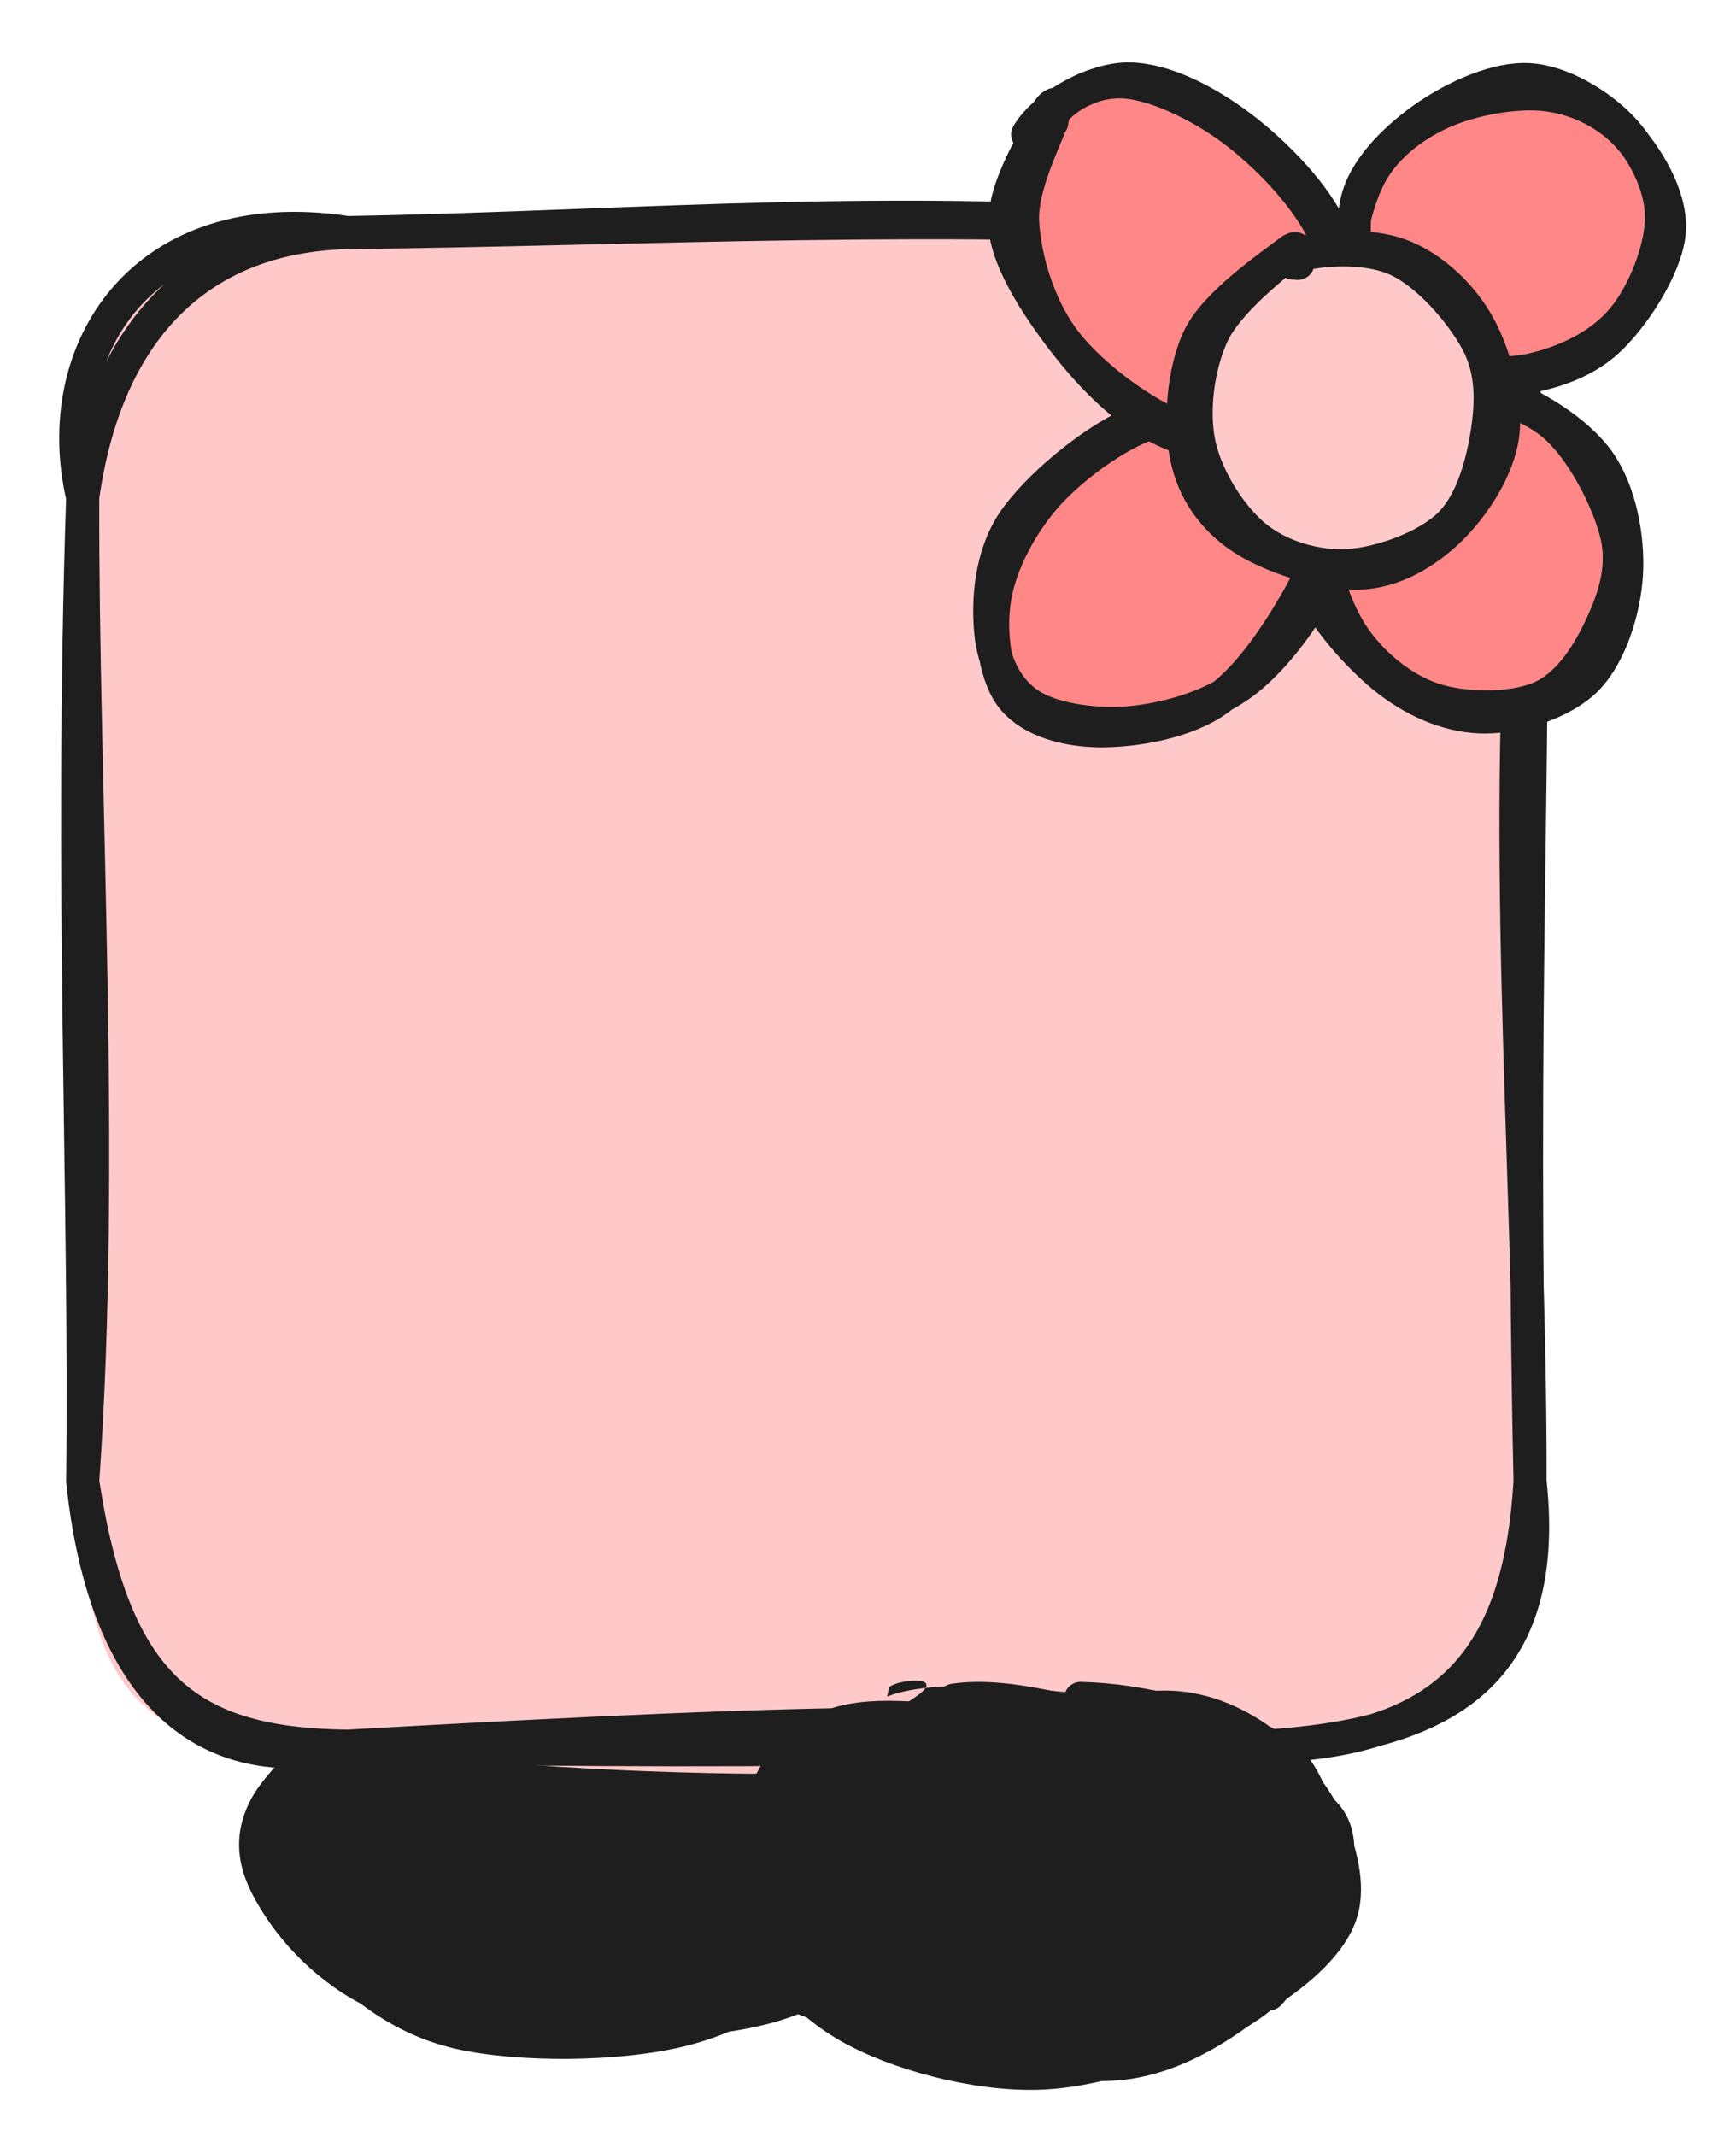<svg version="1.1" xmlns="http://www.w3.org/2000/svg" viewBox="0 0 209.901 258.202" width="209.901" height="258.202">
  <!-- svg-source:excalidraw -->
  
  <defs>
    <style class="style-fonts">
      
    </style>
    
  </defs>
  <g stroke-linecap="round" transform="translate(32.303 201.735) rotate(0 36.831 21.996)"><path d="M62.92 6.55 C68.48 9.39, 72.08 16.07, 73.2 20.58 C74.31 25.1, 73.48 29.72, 69.61 33.62 C65.74 37.53, 57.53 42.42, 49.98 44.03 C42.43 45.64, 31.86 45.32, 24.3 43.28 C16.73 41.23, 8.36 36.24, 4.58 31.76 C0.8 27.29, -0.14 20.67, 1.63 16.41 C3.4 12.15, 8.89 9.15, 15.18 6.2 C21.48 3.26, 30.21 -5.29, 39.4 -1.27 C48.59 2.75, 70.1 22.6, 70.34 30.32 C70.57 38.05, 41.1 45.75, 40.8 45.1 M63.38 6.59 C69.6 9.52, 74.36 12.59, 75.1 17.38 C75.83 22.17, 73.08 30.69, 67.8 35.35 C62.51 40, 51.64 44.18, 43.39 45.3 C35.15 46.43, 24.96 44.67, 18.34 42.08 C11.72 39.49, 6.37 33.65, 3.69 29.75 C1.01 25.84, 0.65 23.2, 2.26 18.67 C3.87 14.14, 6.9 5.58, 13.36 2.55 C19.82 -0.48, 32.62 0.3, 41.03 0.49 C49.44 0.68, 60.35 2.67, 63.85 3.7 C67.34 4.72, 62.42 5.57, 61.98 6.66" stroke="none" stroke-width="0" fill="#1e1e1e"></path><path d="M59.54 3.68 C65.48 5.94, 71.78 11.48, 73.47 16.18 C75.17 20.87, 73.57 27.3, 69.73 31.86 C65.89 36.42, 58.22 41.53, 50.46 43.54 C42.7 45.55, 30.45 45.6, 23.19 43.94 C15.93 42.28, 10.63 37.8, 6.9 33.57 C3.17 29.35, -0.42 23.11, 0.81 18.59 C2.04 14.07, 8.41 9.47, 14.28 6.45 C20.14 3.43, 26.56 -1.29, 36 0.46 C45.43 2.22, 65.16 12.36, 70.88 16.97 C76.6 21.59, 70.63 28, 70.31 28.13 M22.54 3.37 C29.22 1.82, 37.57 2.22, 44.65 2.97 C51.74 3.73, 60.02 4.66, 65.04 7.91 C70.06 11.15, 74.65 17.33, 74.77 22.47 C74.9 27.6, 71.38 35.29, 65.78 38.7 C60.18 42.12, 49.51 42.69, 41.17 42.94 C32.82 43.19, 22.3 42.5, 15.71 40.2 C9.13 37.89, 4.29 33.03, 1.65 29.09 C-0.98 25.15, -2.71 21.3, -0.11 16.53 C2.5 11.76, 13.79 2.82, 17.26 0.46 C20.74 -1.9, 19.89 1.77, 20.74 2.38" stroke="#1e1e1e" stroke-width="4" fill="none"></path></g><g stroke-linecap="round" transform="translate(10 28.113) rotate(0 87.5 91.476)"><path d="M32 0 C60.7 0.31, 101.35 -6.44, 143 0 C168.07 -4.81, 175.46 11.42, 175 32 C171.03 59.97, 177.13 93.49, 175 150.95 C176.31 166.85, 163.13 182.47, 143 182.95 C111.17 186.75, 70.19 188.06, 32 182.95 C7.32 185.84, -0.69 175.25, 0 150.95 C0.5 124.97, -2.27 94.1, 0 32 C-3.32 14.65, 10.39 -3.8, 32 0" stroke="none" stroke-width="0" fill="#ffc9c9"></path><path d="M32 0 C68.98 -0.65, 98.39 -3.83, 143 0 M32 0 C67.45 -0.39, 105.39 -2.48, 143 0 M143 0 C166.57 3.13, 175.34 11.42, 175 32 M143 0 C164.21 3.95, 177.29 10.56, 175 32 M175 32 C171.13 71.38, 175.08 112.65, 175 150.95 M175 32 C175.67 62.5, 173.77 93.51, 175 150.95 M175 150.95 C173.77 171.44, 165.85 182.42, 143 182.95 M175 150.95 C177.61 175.22, 163.39 181.65, 143 182.95 M143 182.95 C115.6 179.08, 90.96 179.64, 32 182.95 M143 182.95 C117.95 182.33, 93.08 184.18, 32 182.95 M32 182.95 C13.6 186.67, 2.57 175.17, 0 150.95 M32 182.95 C12.72 182.71, 3.78 175.84, 0 150.95 M0 150.95 C0.43 117.24, -1.57 78.87, 0 32 M0 150.95 C2.75 111.66, -0.08 68.36, 0 32 M0 32 C2.83 11.84, 13.95 0.46, 32 0 M0 32 C-4.15 14.33, 7.15 -3.79, 32 0" stroke="#1e1e1e" stroke-width="4" fill="none"></path></g><g stroke-linecap="round" transform="translate(124.745 45.915) rotate(50.755 15.774 23.194)"><path d="M20.04 0.56 C23.37 1.27, 27.2 5.69, 29.23 9.72 C31.25 13.76, 32.46 19.94, 32.17 24.77 C31.88 29.59, 29.82 35.19, 27.49 38.67 C25.15 42.16, 21.46 44.9, 18.16 45.7 C14.87 46.5, 10.55 46.18, 7.74 43.46 C4.94 40.75, 2.55 34.17, 1.34 29.41 C0.14 24.66, -0.75 19.25, 0.5 14.92 C1.76 10.58, 5.04 5.56, 8.86 3.39 C12.67 1.22, 20.32 1.44, 23.4 1.9 C26.48 2.35, 27.6 5.59, 27.32 6.1 M16.24 0.27 C19.11 0.38, 22.29 3.23, 24.59 6.39 C26.88 9.55, 29.17 14.62, 30.01 19.23 C30.86 23.85, 31.05 29.57, 29.66 34.07 C28.26 38.58, 25.09 44.55, 21.66 46.27 C18.23 47.98, 12.29 46.23, 9.09 44.36 C5.88 42.49, 3.85 39.47, 2.44 35.03 C1.02 30.6, 0.11 22.72, 0.58 17.77 C1.06 12.82, 2.7 8.12, 5.28 5.34 C7.86 2.55, 14.18 1.68, 16.07 1.05 C17.95 0.41, 16.54 1.36, 16.58 1.52" stroke="none" stroke-width="0" fill="#ff8787"></path><path d="M11.55 0.61 C14.55 -0.81, 19.26 0.29, 22.16 2.41 C25.07 4.53, 27.35 8.97, 28.97 13.33 C30.6 17.7, 32.5 23.88, 31.91 28.62 C31.31 33.36, 28.09 38.73, 25.39 41.77 C22.69 44.8, 19.13 47.09, 15.72 46.85 C12.31 46.61, 7.62 43.65, 4.93 40.3 C2.25 36.96, 0.12 31.72, -0.38 26.79 C-0.88 21.85, -0.41 14.96, 1.91 10.7 C4.24 6.44, 11.41 3.04, 13.56 1.25 C15.71 -0.54, 14.95 -0.42, 14.82 -0.04 M17.54 -0.08 C20.84 0.05, 25.61 3.59, 28.09 7.51 C30.56 11.42, 32.42 18.45, 32.39 23.38 C32.36 28.31, 30.23 33.36, 27.88 37.08 C25.53 40.8, 21.56 44.56, 18.3 45.69 C15.04 46.82, 11.39 45.92, 8.3 43.85 C5.2 41.78, 1.17 38.09, -0.29 33.28 C-1.74 28.46, -1.78 19.96, -0.44 14.95 C0.91 9.95, 4.64 5.71, 7.79 3.23 C10.94 0.75, 16.59 0.28, 18.46 0.06 C20.33 -0.16, 18.93 1.27, 19 1.91" stroke="#1e1e1e" stroke-width="4" fill="none"></path></g><g stroke-linecap="round" transform="translate(164.872 9.299) rotate(229.072 16.842 19.137)"><path d="M24.46 2.15 C27.66 3.56, 31.07 7.53, 32.56 11.06 C34.04 14.59, 34.23 19.52, 33.35 23.34 C32.47 27.17, 30.1 31.41, 27.26 34.02 C24.42 36.63, 19.87 39.29, 16.31 39.01 C12.75 38.73, 8.7 35.2, 5.88 32.36 C3.05 29.53, -0.16 25.82, -0.62 21.99 C-1.08 18.16, 0.97 13.07, 3.1 9.38 C5.23 5.69, 8.26 1.07, 12.19 -0.12 C16.12 -1.31, 24.23 1.35, 26.69 2.23 C29.15 3.11, 27.23 4.68, 26.94 5.16 M7.64 3.24 C10.27 1.17, 15.28 -0.03, 19.06 0.54 C22.84 1.12, 27.81 3.26, 30.32 6.69 C32.83 10.12, 34.51 17.01, 34.12 21.11 C33.74 25.21, 30.46 28.44, 28.02 31.3 C25.58 34.16, 22.78 37.85, 19.48 38.28 C16.19 38.71, 11.43 36.13, 8.26 33.91 C5.1 31.68, 1.62 28.4, 0.5 24.92 C-0.62 21.43, 0.01 16.61, 1.56 13.01 C3.11 9.41, 8.44 5.09, 9.78 3.29 C11.13 1.49, 9.51 2.27, 9.65 2.23" stroke="none" stroke-width="0" fill="#ff8787"></path><path d="M10.68 1.92 C13.57 0.38, 17.61 0.3, 21.15 1.49 C24.68 2.69, 29.81 5.7, 31.9 9.08 C34 12.46, 34.2 17.64, 33.71 21.77 C33.22 25.9, 31.69 31.07, 28.97 33.85 C26.26 36.64, 21.24 38.28, 17.41 38.49 C13.58 38.7, 8.94 37.63, 5.99 35.11 C3.03 32.59, 0.31 27.36, -0.31 23.36 C-0.93 19.36, 0.21 14.99, 2.28 11.11 C4.35 7.24, 10.14 1.71, 12.1 0.11 C14.05 -1.5, 13.81 1.09, 14.01 1.48 M24.14 1.39 C27.59 2.94, 31.31 7.94, 32.77 11.57 C34.23 15.21, 34.02 19.41, 32.91 23.2 C31.8 26.99, 28.98 31.79, 26.12 34.33 C23.26 36.87, 19.47 38.42, 15.75 38.44 C12.03 38.45, 6.62 37.47, 3.81 34.44 C1 31.41, -1 24.61, -1.11 20.25 C-1.22 15.89, 0.88 11.56, 3.16 8.29 C5.43 5.02, 8.96 1.52, 12.54 0.61 C16.11 -0.3, 22.62 2.36, 24.62 2.81 C26.62 3.27, 24.67 3.07, 24.54 3.34" stroke="#1e1e1e" stroke-width="4" fill="none"></path></g><g stroke-linecap="round" transform="translate(125.247 7.311) rotate(320.104 17.016 24.275)"><path d="M17.51 0.45 C20.85 -0.04, 25.21 2.12, 27.98 5.27 C30.76 8.43, 33.43 14.07, 34.16 19.36 C34.88 24.65, 34.09 32.51, 32.33 37.01 C30.57 41.51, 27.23 44.56, 23.6 46.37 C19.98 48.18, 14.09 49.35, 10.6 47.86 C7.11 46.37, 4.35 42.16, 2.64 37.4 C0.94 32.65, -0.34 24.75, 0.35 19.36 C1.04 13.96, 3.32 8.09, 6.77 5.04 C10.21 2, 17.79 1.1, 21.04 1.08 C24.28 1.07, 26.33 4.53, 26.23 4.96 M17.27 0.22 C20.99 0.08, 26.43 2.61, 29.29 6.5 C32.15 10.39, 34.37 18.35, 34.42 23.54 C34.47 28.72, 31.72 33.55, 29.59 37.62 C27.46 41.68, 24.91 46.74, 21.67 47.94 C18.42 49.13, 13.52 47.05, 10.12 44.79 C6.72 42.52, 2.78 38.63, 1.25 34.33 C-0.28 30.03, -0.22 23.78, 0.93 18.96 C2.08 14.14, 5.12 8.6, 8.15 5.39 C11.18 2.19, 17.23 0.7, 19.11 -0.25 C20.98 -1.2, 19.41 -0.74, 19.42 -0.31" stroke="none" stroke-width="0" fill="#ff8787"></path><path d="M13.04 0.96 C16.51 -0.31, 22.84 0.78, 26.2 3.25 C29.55 5.72, 31.87 10.83, 33.15 15.78 C34.44 20.72, 35.16 27.96, 33.91 32.91 C32.65 37.85, 28.98 42.74, 25.61 45.44 C22.24 48.13, 17.4 49.96, 13.7 49.1 C9.99 48.24, 5.62 44.21, 3.39 40.26 C1.16 36.31, 0.31 30.74, 0.31 25.41 C0.32 20.08, 0.93 12.36, 3.42 8.3 C5.9 4.23, 12.74 2.29, 15.21 1 C17.69 -0.3, 17.96 0.33, 18.24 0.52 M16.08 1.09 C19.35 0.23, 23.45 1, 26.21 3.72 C28.98 6.43, 31.59 12.27, 32.64 17.37 C33.7 22.47, 34.12 29.31, 32.52 34.33 C30.92 39.36, 26.53 45.44, 23.06 47.52 C19.59 49.6, 14.94 48.34, 11.69 46.8 C8.45 45.26, 5.47 42.35, 3.6 38.29 C1.74 34.23, 0.13 27.37, 0.5 22.43 C0.87 17.49, 3.18 12.13, 5.82 8.64 C8.45 5.16, 14.59 2.69, 16.33 1.53 C18.06 0.37, 16.27 1.54, 16.23 1.7" stroke="#1e1e1e" stroke-width="4" fill="none"></path></g><g stroke-linecap="round" transform="translate(158.893 45.651) rotate(320.104 18.321 20.664)"><path d="M23.47 0.51 C27.09 1.25, 31.64 4.73, 33.9 8.57 C36.16 12.41, 37.42 19.18, 37.05 23.56 C36.69 27.94, 34.73 31.79, 31.71 34.86 C28.68 37.93, 22.88 41.42, 18.9 41.98 C14.93 42.54, 10.91 41.09, 7.87 38.22 C4.83 35.36, 1.54 29.36, 0.67 24.8 C-0.21 20.24, 1.08 14.69, 2.64 10.87 C4.19 7.05, 5.91 3.17, 10.01 1.88 C14.11 0.59, 24 2.44, 27.23 3.13 C30.47 3.82, 29.56 5.97, 29.44 6.04 M24.52 0.47 C28.41 1.8, 32.74 7.55, 34.5 11.36 C36.26 15.16, 35.73 19.11, 35.08 23.29 C34.43 27.48, 33.3 33.72, 30.61 36.48 C27.92 39.24, 22.98 39.86, 18.95 39.87 C14.92 39.88, 9.49 38.94, 6.44 36.57 C3.39 34.19, 1.21 29.76, 0.66 25.61 C0.11 21.46, 1.21 15.76, 3.16 11.66 C5.11 7.56, 8.66 2.91, 12.34 1.01 C16.02 -0.89, 23.12 0.19, 25.22 0.24 C27.33 0.3, 25.09 1.03, 24.98 1.35" stroke="none" stroke-width="0" fill="#ff8787"></path><path d="M23.81 0.78 C27.66 1.51, 31.23 5.06, 33.5 8.75 C35.77 12.45, 37.8 18.47, 37.43 22.93 C37.06 27.38, 34.27 32.28, 31.28 35.48 C28.28 38.68, 23.48 41.74, 19.46 42.14 C15.44 42.53, 10.25 40.38, 7.16 37.85 C4.08 35.33, 1.93 31.4, 0.94 27 C-0.05 22.6, -0.26 15.47, 1.22 11.45 C2.7 7.43, 5.75 4.55, 9.81 2.9 C13.88 1.25, 22.57 1.58, 25.62 1.58 C28.68 1.57, 28.36 2.47, 28.17 2.85 M16.78 -0.38 C20.23 -1.12, 25.19 1.06, 28.4 3.78 C31.62 6.5, 35.24 11.35, 36.06 15.92 C36.88 20.49, 35.26 27.44, 33.34 31.21 C31.41 34.98, 27.8 37.03, 24.51 38.53 C21.22 40.04, 17.06 41.33, 13.57 40.24 C10.08 39.16, 5.63 35.43, 3.56 32 C1.49 28.57, 0.63 23.81, 1.15 19.67 C1.68 15.53, 3.91 10.24, 6.73 7.15 C9.55 4.06, 16.21 2.26, 18.06 1.13 C19.9 0, 17.72 0.02, 17.79 0.38" stroke="#1e1e1e" stroke-width="4" fill="none"></path></g><g stroke-linecap="round" transform="translate(142.854 30.014) rotate(320.104 19.386 19.386)"><path d="M24.07 -0.03 C28.04 0.78, 32.78 5.14, 35.33 8.42 C37.88 11.71, 39.79 15.53, 39.39 19.67 C38.98 23.81, 35.77 29.96, 32.89 33.25 C30.02 36.55, 26.11 39.18, 22.13 39.44 C18.15 39.69, 12.42 37.3, 9.01 34.79 C5.6 32.28, 3.06 28.17, 1.67 24.37 C0.28 20.57, -0.79 15.58, 0.68 11.97 C2.16 8.35, 6.07 4.24, 10.5 2.67 C14.94 1.09, 23.67 2.21, 27.3 2.5 C30.92 2.78, 32.11 4.28, 32.24 4.36 M20.64 1.31 C24.34 1.23, 28.08 1.8, 31.12 4.42 C34.16 7.03, 38.07 13.02, 38.9 17 C39.73 20.99, 38.44 24.85, 36.11 28.31 C33.78 31.76, 28.9 36.06, 24.94 37.73 C20.97 39.41, 15.99 39.74, 12.34 38.36 C8.69 36.98, 4.94 33.34, 3.05 29.43 C1.16 25.52, 0.1 19.27, 1 14.89 C1.9 10.51, 5.12 5.65, 8.45 3.14 C11.78 0.63, 18.88 0.44, 20.96 -0.17 C23.05 -0.78, 21.34 -0.66, 20.97 -0.54" stroke="none" stroke-width="0" fill="#ffc9c9"></path><path d="M24.92 0.72 C28.79 1.64, 34.03 5.56, 36.32 9.04 C38.6 12.53, 39.3 17.45, 38.64 21.64 C37.98 25.84, 35.46 31.33, 32.36 34.22 C29.27 37.11, 24.07 38.67, 20.06 38.97 C16.05 39.27, 11.63 38.59, 8.3 36.02 C4.97 33.46, 1.27 27.59, 0.09 23.56 C-1.09 19.53, -0.72 15.48, 1.23 11.84 C3.18 8.19, 7.58 3.53, 11.78 1.67 C15.99 -0.18, 24.06 0.65, 26.45 0.73 C28.85 0.8, 26.42 1.65, 26.16 2.1 M24.73 0.78 C28.6 1.88, 33.76 5.58, 35.82 9.39 C37.89 13.19, 37.93 19.7, 37.14 23.61 C36.35 27.51, 33.88 30.34, 31.08 32.82 C28.27 35.3, 24.2 38.22, 20.32 38.49 C16.45 38.76, 10.99 36.76, 7.84 34.44 C4.7 32.11, 2.19 28.36, 1.45 24.55 C0.72 20.74, 1.46 15.28, 3.41 11.6 C5.36 7.92, 9.38 4.24, 13.17 2.46 C16.96 0.68, 23.9 0.89, 26.13 0.9 C28.36 0.9, 26.79 1.96, 26.57 2.5" stroke="#1e1e1e" stroke-width="4" fill="none"></path></g><g stroke-linecap="round" transform="translate(88.95 204.21) rotate(0 36.831 21.996)"><path d="M27.79 2.38 C34.95 0.84, 46.38 -1.27, 53.17 0.64 C59.96 2.54, 65.19 9.09, 68.52 13.82 C71.84 18.55, 74.78 24.98, 73.13 29.01 C71.49 33.05, 64.86 35.79, 58.63 38.02 C52.4 40.25, 43.94 42.42, 35.76 42.4 C27.57 42.39, 15.46 40.79, 9.53 37.94 C3.6 35.08, 1.04 29.87, 0.18 25.27 C-0.67 20.67, -4.24 14.52, 4.4 10.33 C13.04 6.14, 41.01 0.09, 52.02 0.13 C63.02 0.18, 70.7 9.93, 70.42 10.6 M18.31 0.85 C24.82 -1.7, 38.45 0.17, 46.65 1.08 C54.85 1.99, 63.13 2.58, 67.51 6.31 C71.89 10.04, 73.53 17.93, 72.91 23.46 C72.28 28.99, 68.91 35.75, 63.77 39.5 C58.63 43.26, 49.84 46, 42.05 45.99 C34.27 45.98, 23.56 42.75, 17.07 39.43 C10.59 36.12, 5.17 30.57, 3.14 26.09 C1.1 21.6, 1.63 16.81, 4.86 12.51 C8.1 8.21, 20.27 2.38, 22.56 0.26 C24.84 -1.85, 18.77 -1.02, 18.54 -0.18" stroke="none" stroke-width="0" fill="#1e1e1e"></path><path d="M41.71 1.08 C49.15 1.27, 57.66 3.42, 62.8 6.88 C67.94 10.34, 72.06 17.13, 72.54 21.83 C73.02 26.53, 69.93 31.19, 65.67 35.07 C61.42 38.96, 54.58 44.17, 47.03 45.15 C39.47 46.12, 27.84 42.9, 20.34 40.91 C12.83 38.92, 5.09 37.31, 2 33.21 C-1.09 29.12, -0.74 21.3, 1.81 16.32 C4.36 11.35, 5.89 3.73, 17.31 3.38 C28.74 3.03, 62.51 8.66, 70.36 14.24 C78.21 19.81, 64.7 36.89, 64.42 36.84 M26.43 1.28 C33.26 0.3, 41.97 3.25, 48.81 4.73 C55.64 6.22, 63.34 6.54, 67.43 10.2 C71.51 13.86, 74.62 21.82, 73.3 26.68 C71.99 31.55, 65.66 36.11, 59.53 39.39 C53.4 42.68, 44.18 46.17, 36.52 46.38 C28.86 46.59, 19.29 43.98, 13.56 40.67 C7.84 37.37, 3.15 31.73, 2.15 26.55 C1.15 21.38, 3.07 13.51, 7.54 9.62 C12.02 5.73, 25.8 4.14, 28.99 3.2 C32.17 2.26, 26.64 3.68, 26.68 3.97" stroke="#1e1e1e" stroke-width="4" fill="none"></path></g></svg>